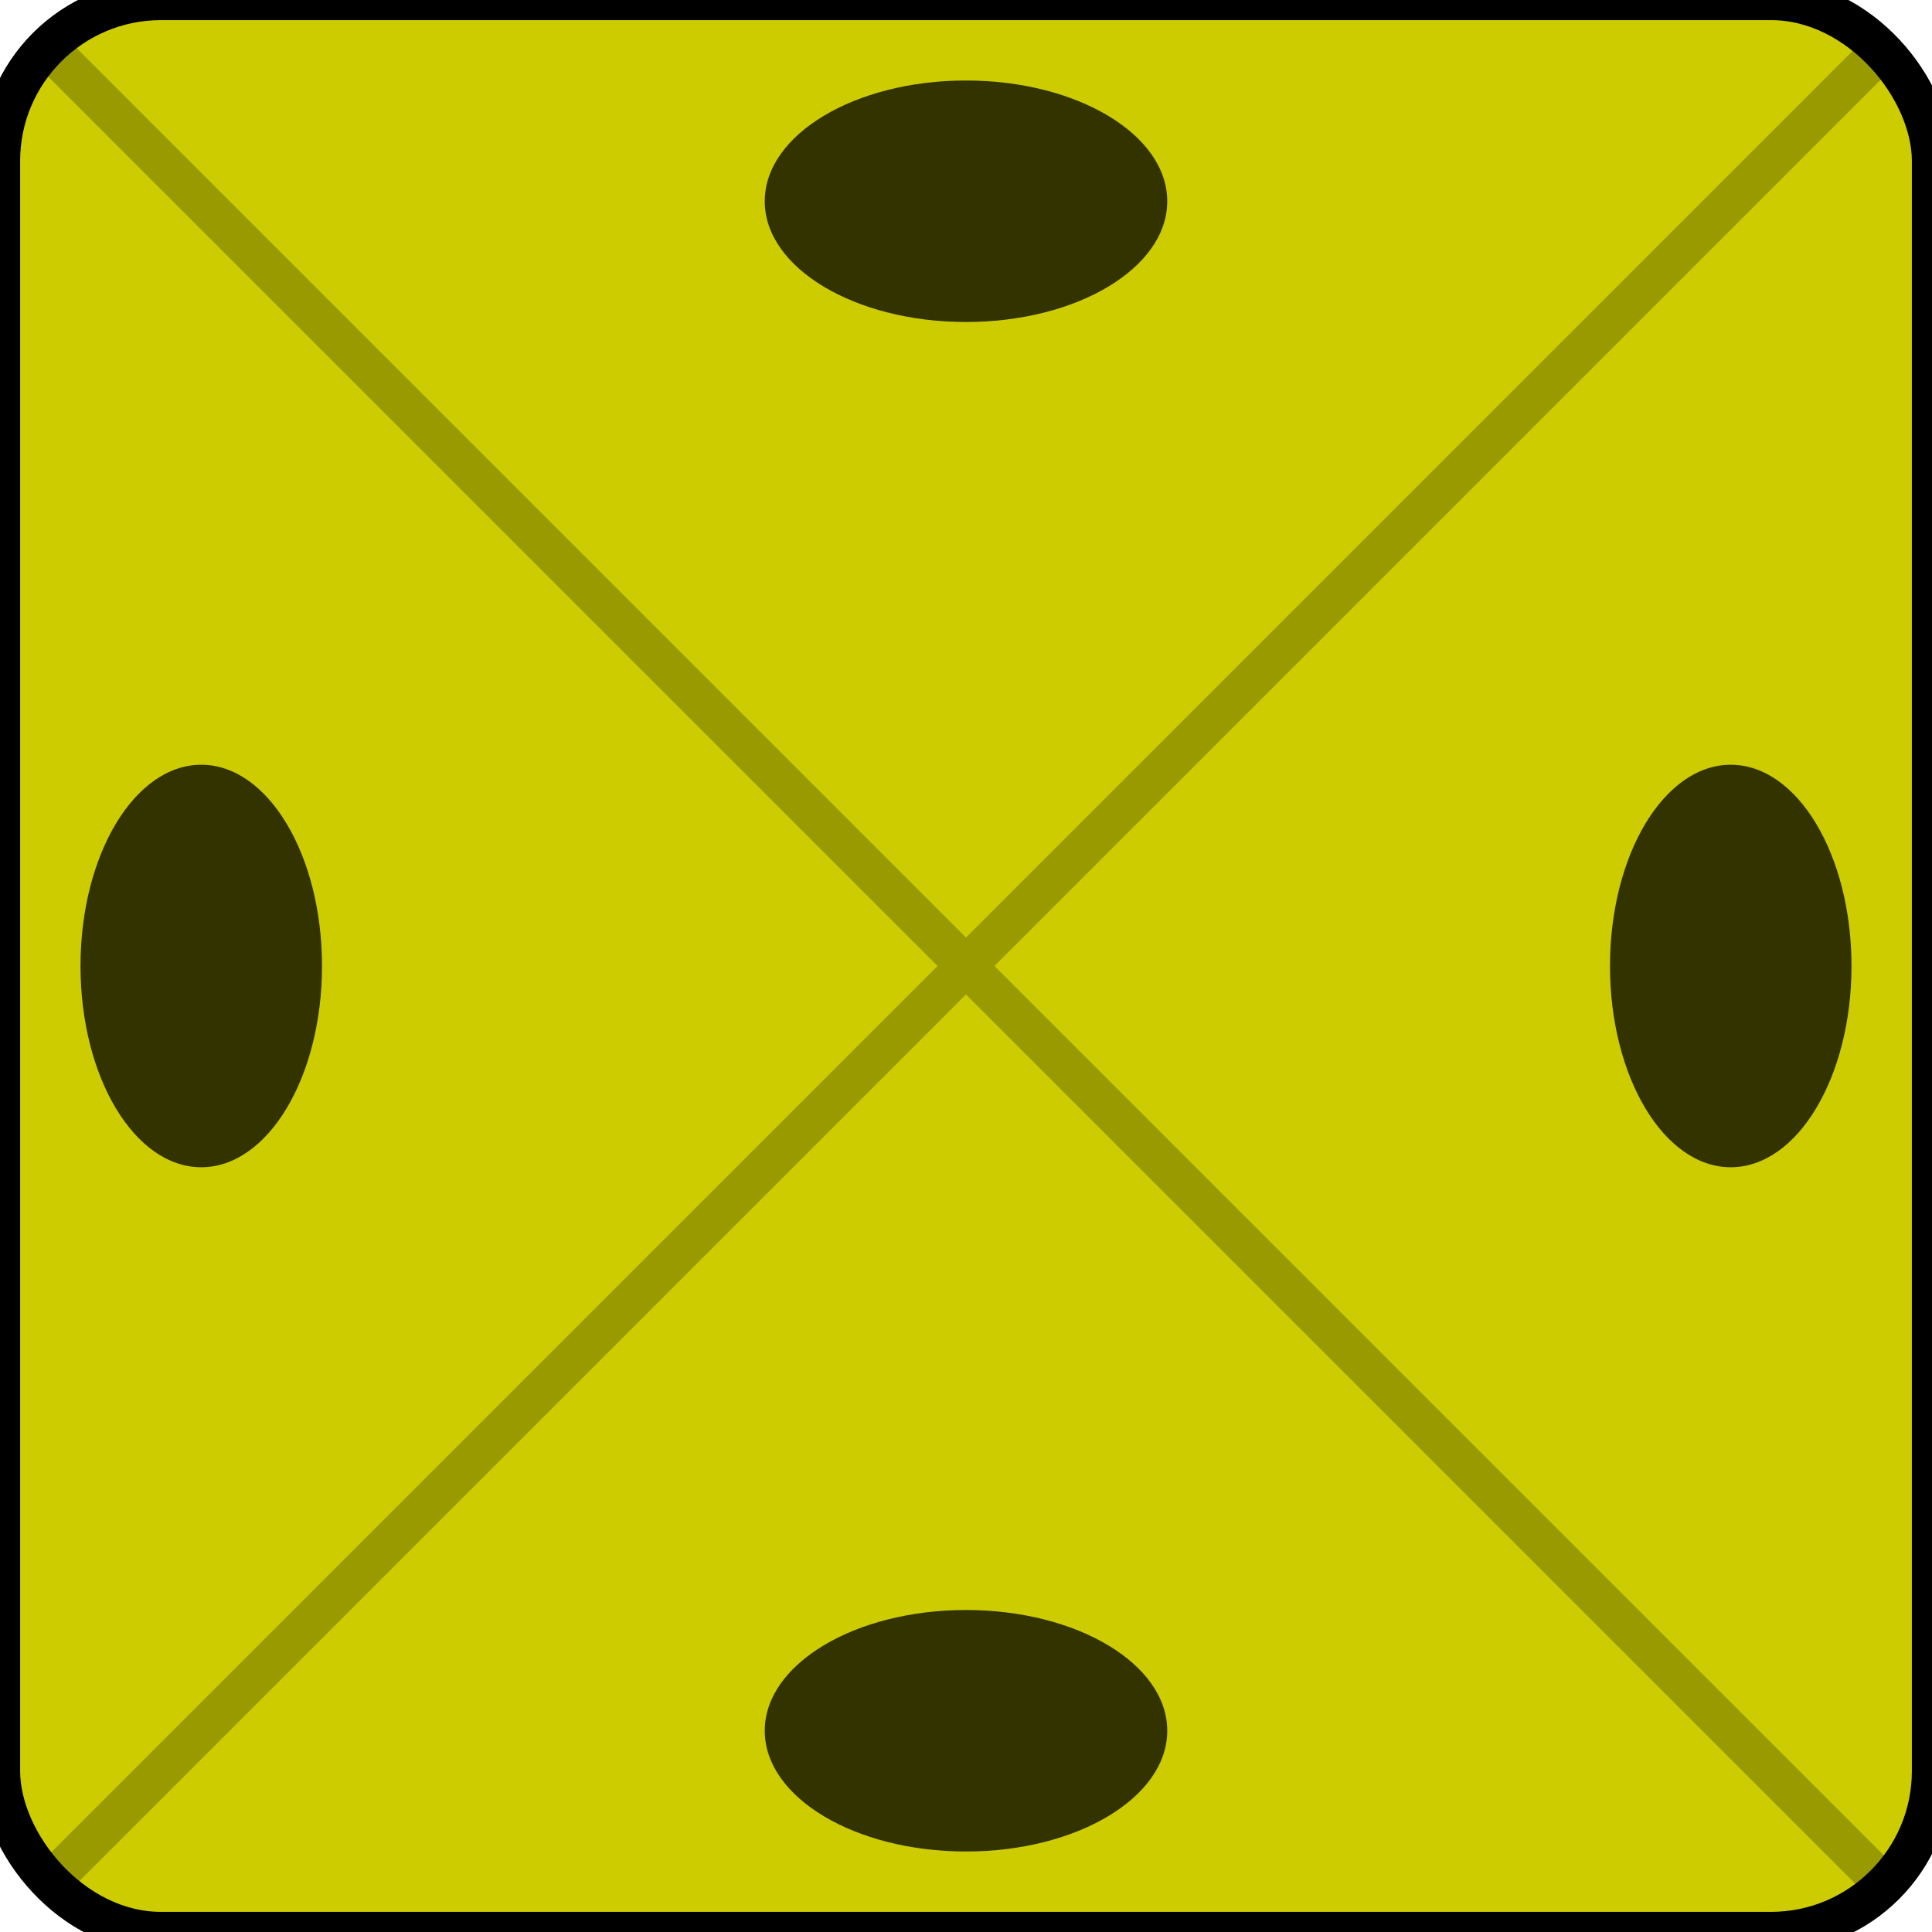 <svg xmlns="http://www.w3.org/2000/svg" width="48" height="48">
	<rect x="0" y="0" width="48" height="48" rx="4" ry="4" fill="#cc0" stroke="#000000" stroke-width="1" />
	<g stroke="#000000" opacity="0.25">
		<line x1="1" y1="1" x2="47" y2="47" />
		<line x1="1" y1="47" x2="47" y2="1" />
	</g>
	<g fill="#000000" opacity="0.75" stroke="none">
 		<ellipse cx="24" cy="5" rx="5" ry="3" />
 		<ellipse cx="24" cy="43" rx="5" ry="3" />
 		<ellipse cx="5" cy="24" rx="3" ry="5" />
 		<ellipse cx="43" cy="24" rx="3" ry="5" />
 	</g>
</svg>